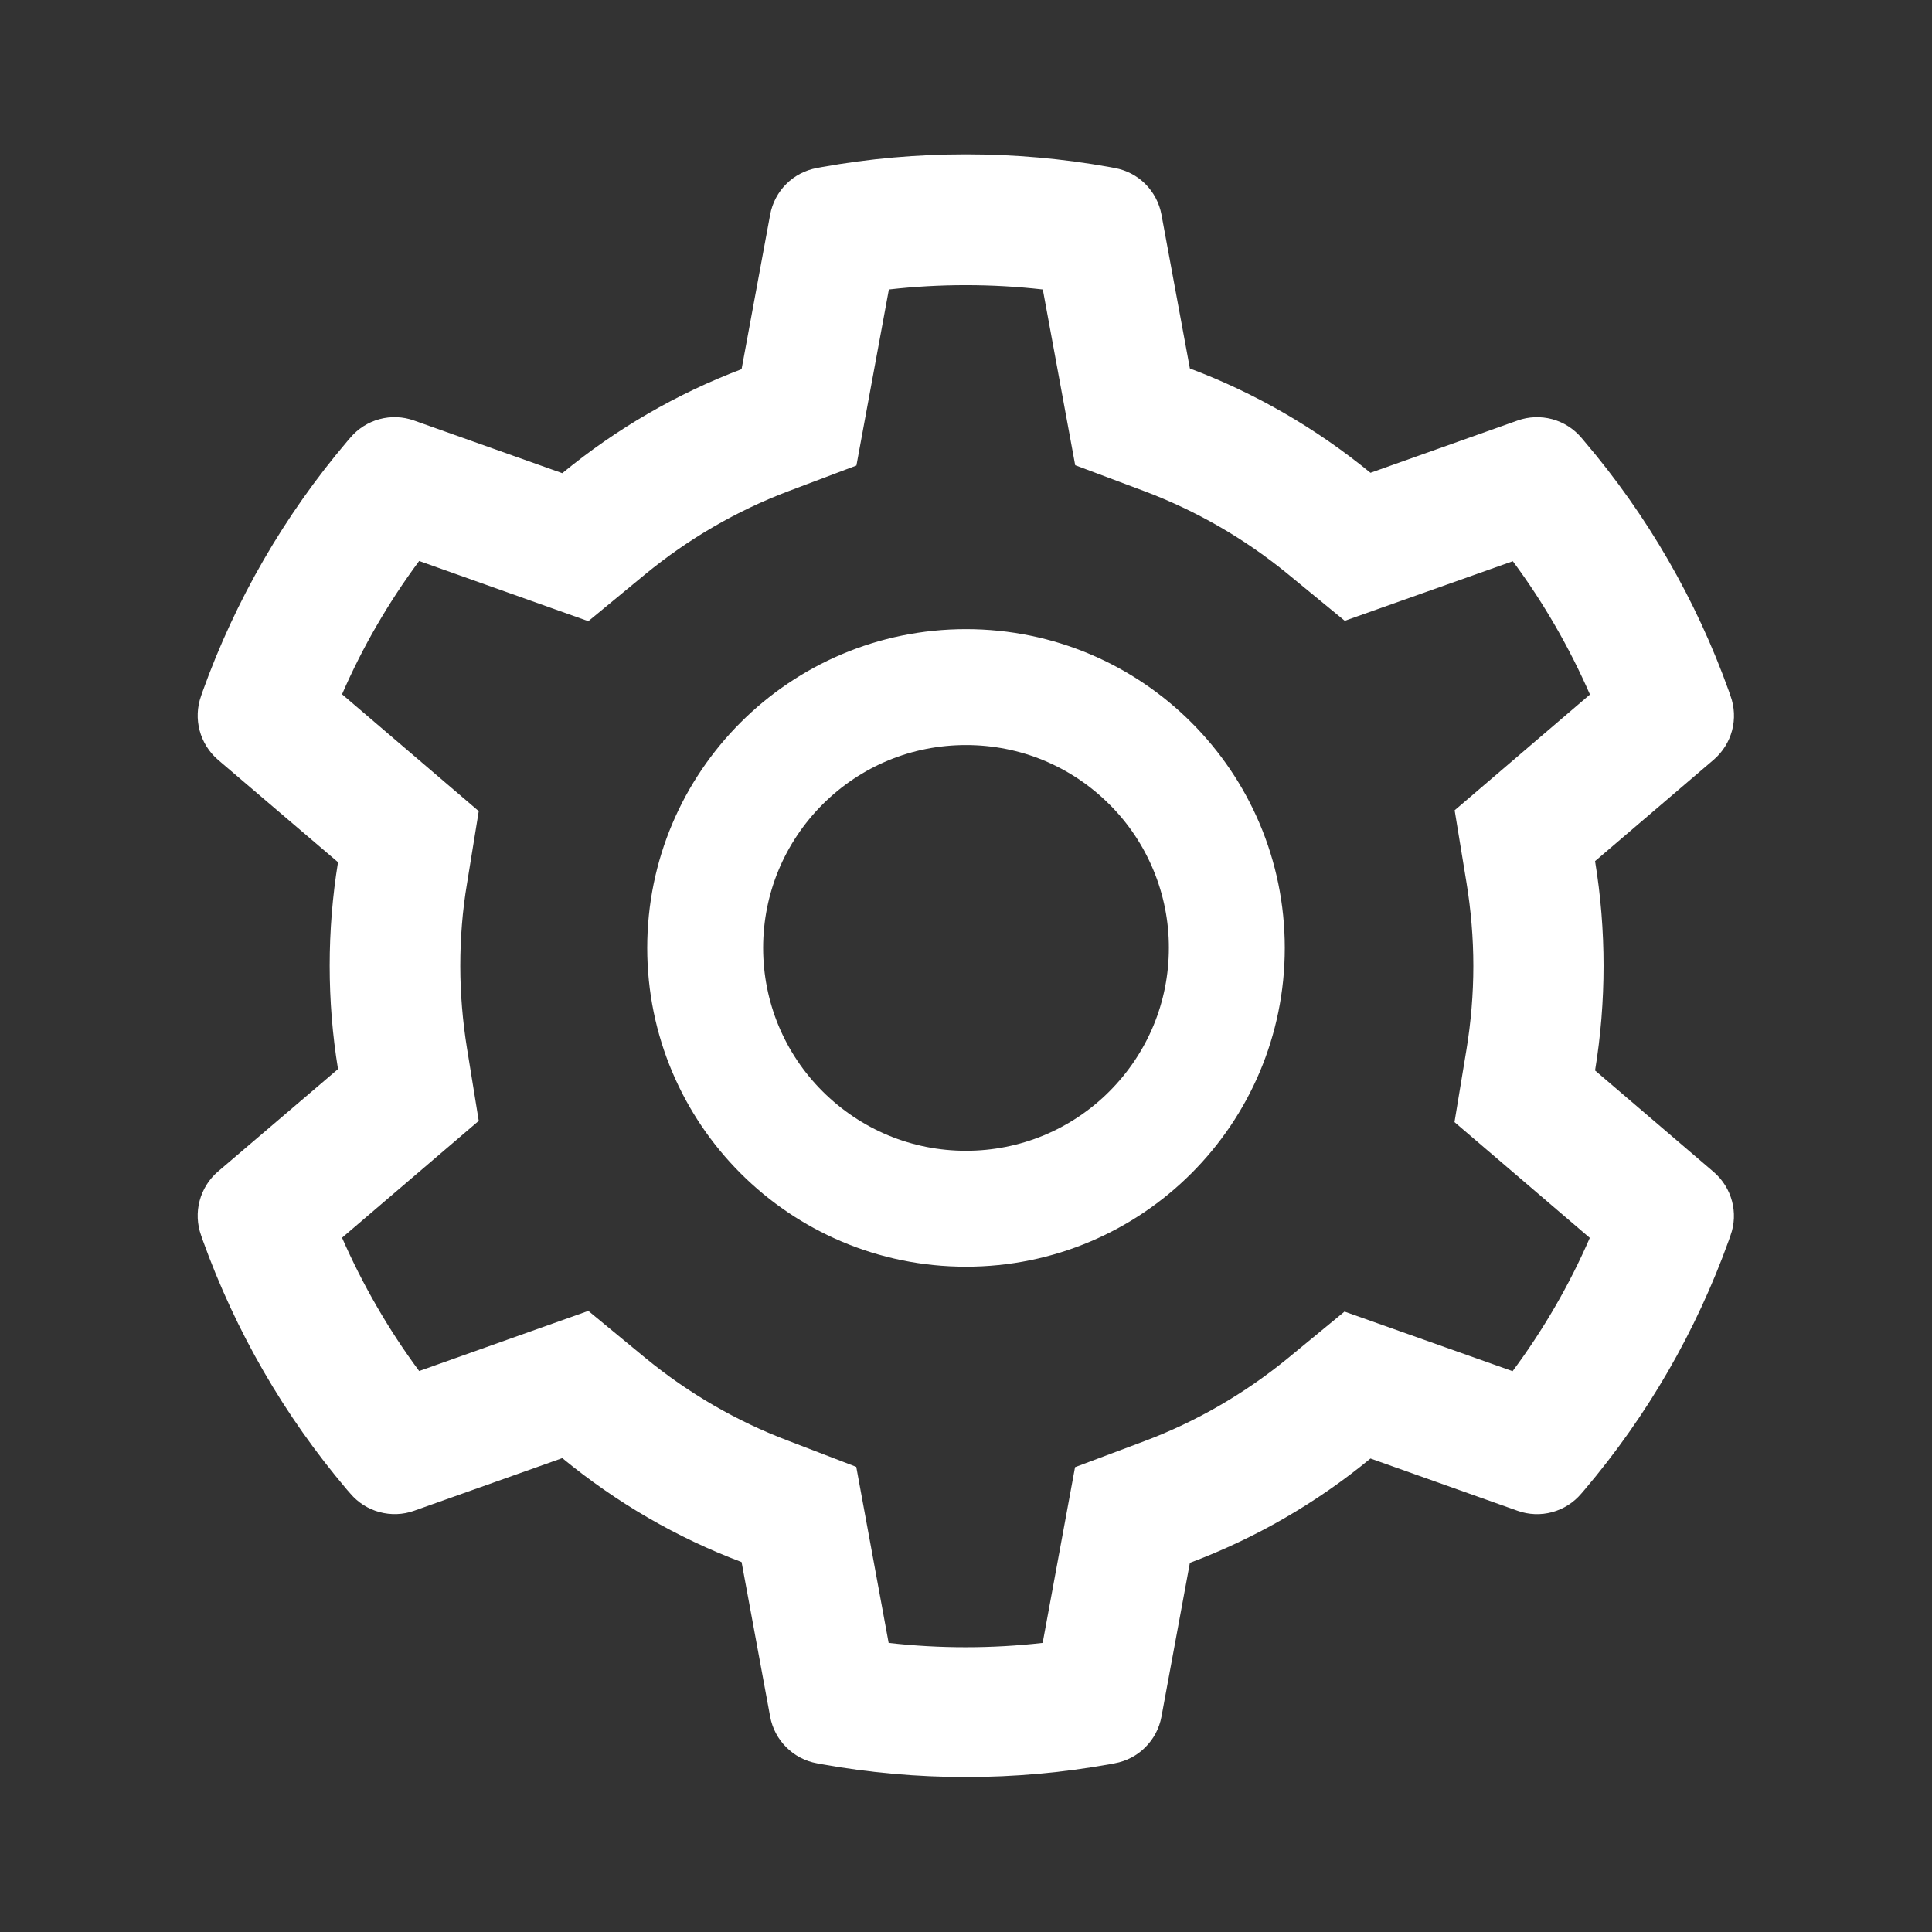 <svg width="25" height="25" viewBox="0 0 25 25" fill="none" xmlns="http://www.w3.org/2000/svg">
<rect x="0" y="0" width="25" height="25" fill="#333333" stroke="none"/>
<path d="M22.175 15.165L20.64 13.852C20.713 13.407 20.75 12.952 20.75 12.498C20.75 12.043 20.713 11.588 20.64 11.143L22.175 9.831C22.291 9.731 22.374 9.599 22.413 9.452C22.452 9.305 22.445 9.149 22.393 9.006L22.372 8.945C21.949 7.763 21.317 6.668 20.504 5.713L20.462 5.663C20.363 5.547 20.232 5.464 20.085 5.424C19.938 5.385 19.783 5.39 19.639 5.441L17.734 6.118C17.03 5.542 16.245 5.087 15.397 4.768L15.029 2.776C15.001 2.626 14.928 2.488 14.82 2.38C14.713 2.273 14.574 2.201 14.424 2.174L14.361 2.162C13.14 1.942 11.855 1.942 10.634 2.162L10.571 2.174C10.421 2.201 10.283 2.273 10.175 2.38C10.067 2.488 9.994 2.626 9.966 2.776L9.596 4.777C8.754 5.096 7.971 5.551 7.276 6.123L5.356 5.441C5.213 5.39 5.057 5.384 4.91 5.424C4.763 5.464 4.632 5.547 4.534 5.663L4.491 5.713C3.68 6.669 3.047 7.764 2.623 8.945L2.602 9.006C2.497 9.299 2.584 9.627 2.82 9.831L4.374 11.157C4.302 11.598 4.266 12.048 4.266 12.495C4.266 12.945 4.302 13.395 4.374 13.834L2.82 15.16C2.705 15.259 2.622 15.391 2.583 15.539C2.544 15.686 2.551 15.842 2.602 15.985L2.623 16.046C3.048 17.227 3.676 18.317 4.491 19.278L4.534 19.327C4.632 19.443 4.764 19.527 4.91 19.566C5.057 19.606 5.213 19.601 5.356 19.55L7.276 18.868C7.974 19.442 8.755 19.897 9.596 20.213L9.966 22.215C9.994 22.365 10.067 22.503 10.175 22.61C10.283 22.718 10.421 22.79 10.571 22.817L10.634 22.829C11.867 23.05 13.129 23.05 14.361 22.829L14.424 22.817C14.574 22.79 14.713 22.718 14.82 22.61C14.928 22.503 15.001 22.365 15.029 22.215L15.397 20.223C16.245 19.905 17.035 19.449 17.734 18.873L19.639 19.55C19.783 19.601 19.938 19.607 20.085 19.567C20.232 19.527 20.363 19.444 20.462 19.327L20.504 19.278C21.32 18.315 21.948 17.227 22.372 16.046L22.393 15.985C22.498 15.697 22.412 15.369 22.175 15.165ZM18.976 11.42C19.034 11.774 19.065 12.137 19.065 12.5C19.065 12.863 19.034 13.227 18.976 13.581L18.821 14.52L20.572 16.018C20.306 16.63 19.971 17.208 19.573 17.743L17.398 16.972L16.663 17.577C16.102 18.036 15.479 18.397 14.804 18.65L13.911 18.985L13.492 21.259C12.829 21.334 12.161 21.334 11.499 21.259L11.08 18.981L10.194 18.641C9.526 18.388 8.905 18.027 8.349 17.57L7.613 16.963L5.424 17.741C5.026 17.204 4.693 16.625 4.426 16.016L6.195 14.504L6.043 13.566C5.987 13.217 5.956 12.856 5.956 12.5C5.956 12.142 5.984 11.783 6.043 11.434L6.195 10.496L4.426 8.984C4.691 8.373 5.026 7.796 5.424 7.259L7.613 8.038L8.349 7.431C8.905 6.974 9.526 6.613 10.194 6.359L11.082 6.024L11.502 3.746C12.16 3.671 12.833 3.671 13.494 3.746L13.913 6.02L14.806 6.355C15.479 6.608 16.105 6.969 16.665 7.428L17.401 8.033L19.576 7.262C19.974 7.799 20.307 8.377 20.574 8.987L18.823 10.485L18.976 11.42ZM12.5 8.141C10.222 8.141 8.375 9.988 8.375 12.266C8.375 14.544 10.222 16.391 12.5 16.391C14.778 16.391 16.625 14.544 16.625 12.266C16.625 9.988 14.778 8.141 12.5 8.141ZM14.356 14.122C14.113 14.366 13.823 14.56 13.505 14.692C13.186 14.824 12.845 14.891 12.5 14.891C11.799 14.891 11.141 14.617 10.644 14.122C10.4 13.879 10.206 13.589 10.074 13.271C9.942 12.952 9.875 12.611 9.875 12.266C9.875 11.565 10.149 10.906 10.644 10.409C11.141 9.913 11.799 9.641 12.5 9.641C13.201 9.641 13.859 9.913 14.356 10.409C14.601 10.653 14.794 10.942 14.926 11.261C15.058 11.579 15.126 11.921 15.125 12.266C15.125 12.966 14.851 13.625 14.356 14.122Z" fill="white"/>
</svg>
